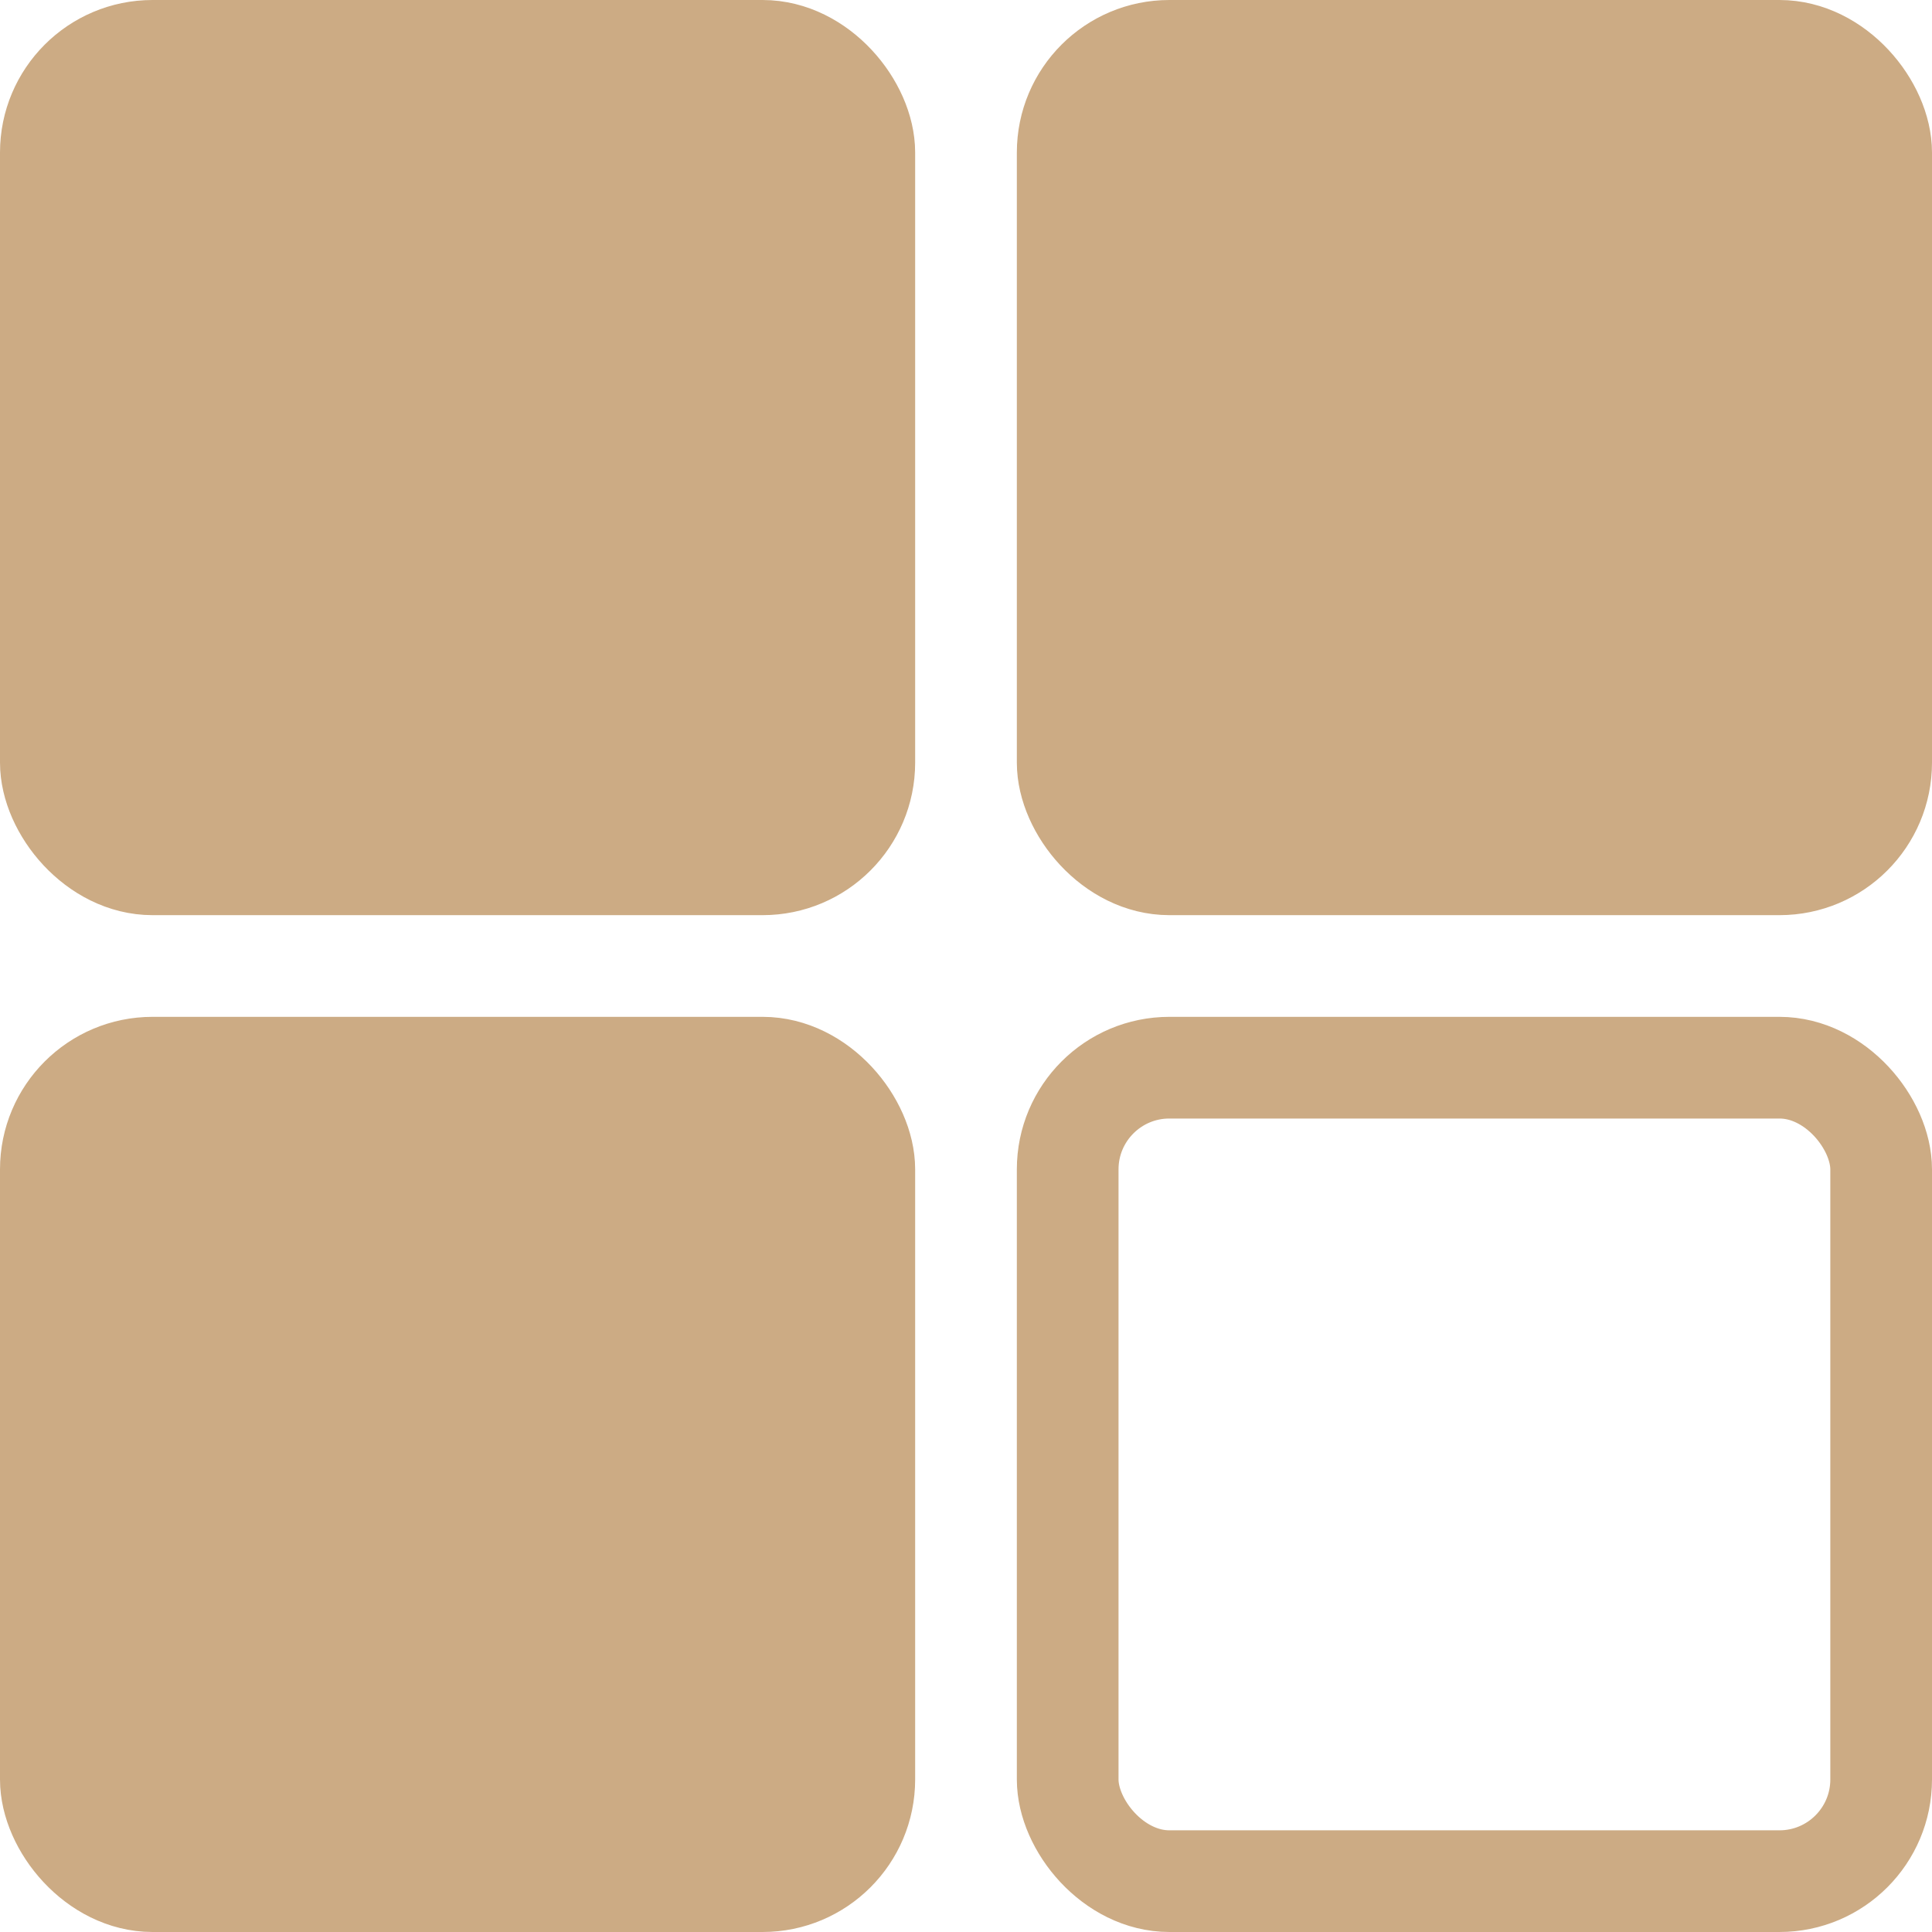 <svg xmlns="http://www.w3.org/2000/svg" width="19" height="19" viewBox="0 0 19 19"><g transform="translate(-1890.5 -108.5)"><rect width="8" height="8" rx="1" transform="translate(1891 119)" fill="#ccab84" stroke="#ccab84" stroke-linejoin="round" stroke-width="1"/><rect width="8" height="8" rx="1" transform="translate(1891 109)" fill="#ccab84" stroke="#ccab84" stroke-linejoin="round" stroke-width="1"/><rect width="8" height="8" rx="1" transform="translate(1901 119)" fill="none" stroke="#ccab84" stroke-linejoin="round" stroke-width="1"/><rect width="8" height="8" rx="1" transform="translate(1901 109)" fill="#ccab84" stroke="#ccab84" stroke-linejoin="round" stroke-width="1"/></g></svg>